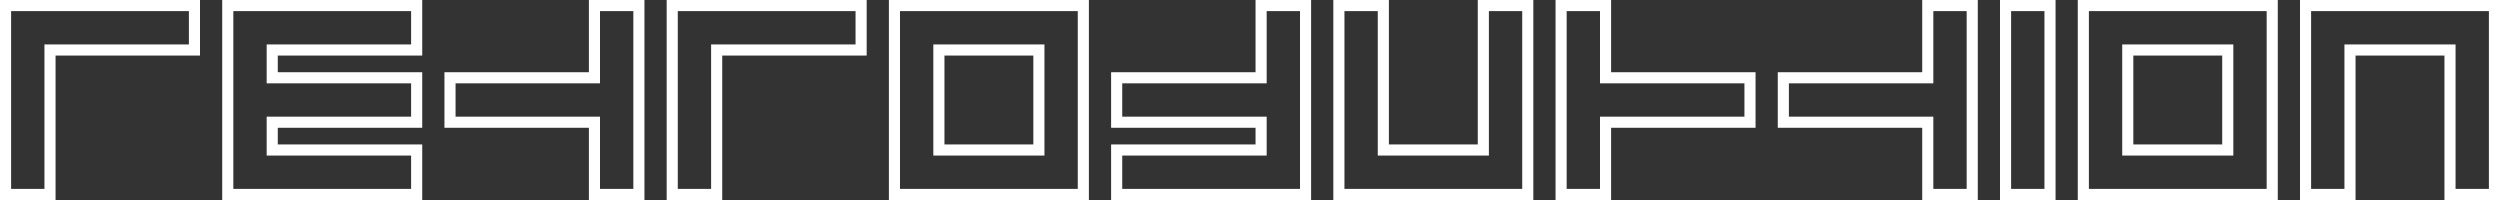 <svg width="450" height="36" viewBox="0 0 450 36" fill="none" xmlns="http://www.w3.org/2000/svg">
<rect x="0" y="0" width="450" height="36" fill="#333333" stroke="none"/>
<path fill-rule="evenodd" clip-rule="evenodd" d="M360 0H370V36H360V0ZM362 2V34H368V2H362Z" fill="white"/>
<path fill-rule="evenodd" clip-rule="evenodd" d="M240 0H250V26H266V0H276V36H240V0ZM242 2V34H274V2H268V28H248V2H242Z" fill="white"/>
<path fill-rule="evenodd" clip-rule="evenodd" d="M450 36H440V10H424V36H414V0H450V36ZM448 34V2H416V34H422V8H442V34H448Z" fill="white"/>
<path fill-rule="evenodd" clip-rule="evenodd" d="M226 0H236V36H200V26H226V23H200V13H226L226 0ZM228 2L228 15H202V21H228V28H202V34H234V2H228Z" fill="white"/>
<path fill-rule="evenodd" clip-rule="evenodd" d="M120 0H156V10L130 10V36H120V0ZM122 2V34H128V8L154 8V2H122Z" fill="white"/>
<path fill-rule="evenodd" clip-rule="evenodd" d="M106 0H116V36H106V23H80V13H106V0ZM108 2V15H82V21H108V34H114V2H108Z" fill="white"/>
<path fill-rule="evenodd" clip-rule="evenodd" d="M346 0H356V36H346V23H320V13H346V0ZM348 2V15H322V21H348V34H354V2H348Z" fill="white"/>
<path fill-rule="evenodd" clip-rule="evenodd" d="M290 0H280V36H290V23H316V13H290V0ZM288 2V15H314V21H288V34H282V2H288Z" fill="white"/>
<path fill-rule="evenodd" clip-rule="evenodd" d="M40 0H76V10H50V13H76V23L50 23V26H76V36H40V0ZM42 2V34H74V28H48V21L74 21V15H48V8H74V2H42Z" fill="white"/>
<path fill-rule="evenodd" clip-rule="evenodd" d="M160 0H196V36H160V0ZM162 2V34H194V2H162ZM168 8H188V28H168V8ZM170 10V26H186V10H170Z" fill="white"/>
<path fill-rule="evenodd" clip-rule="evenodd" d="M0 0H36V10H10V36H0V0ZM2 2V34H8V8H34V2H2Z" fill="white"/>
<path fill-rule="evenodd" clip-rule="evenodd" d="M374 0H410V36H374V0ZM376 2V34H408V2H376ZM382 8H402V28H382V8ZM384 10V26H400V10H384Z" fill="white"/>
</svg>
